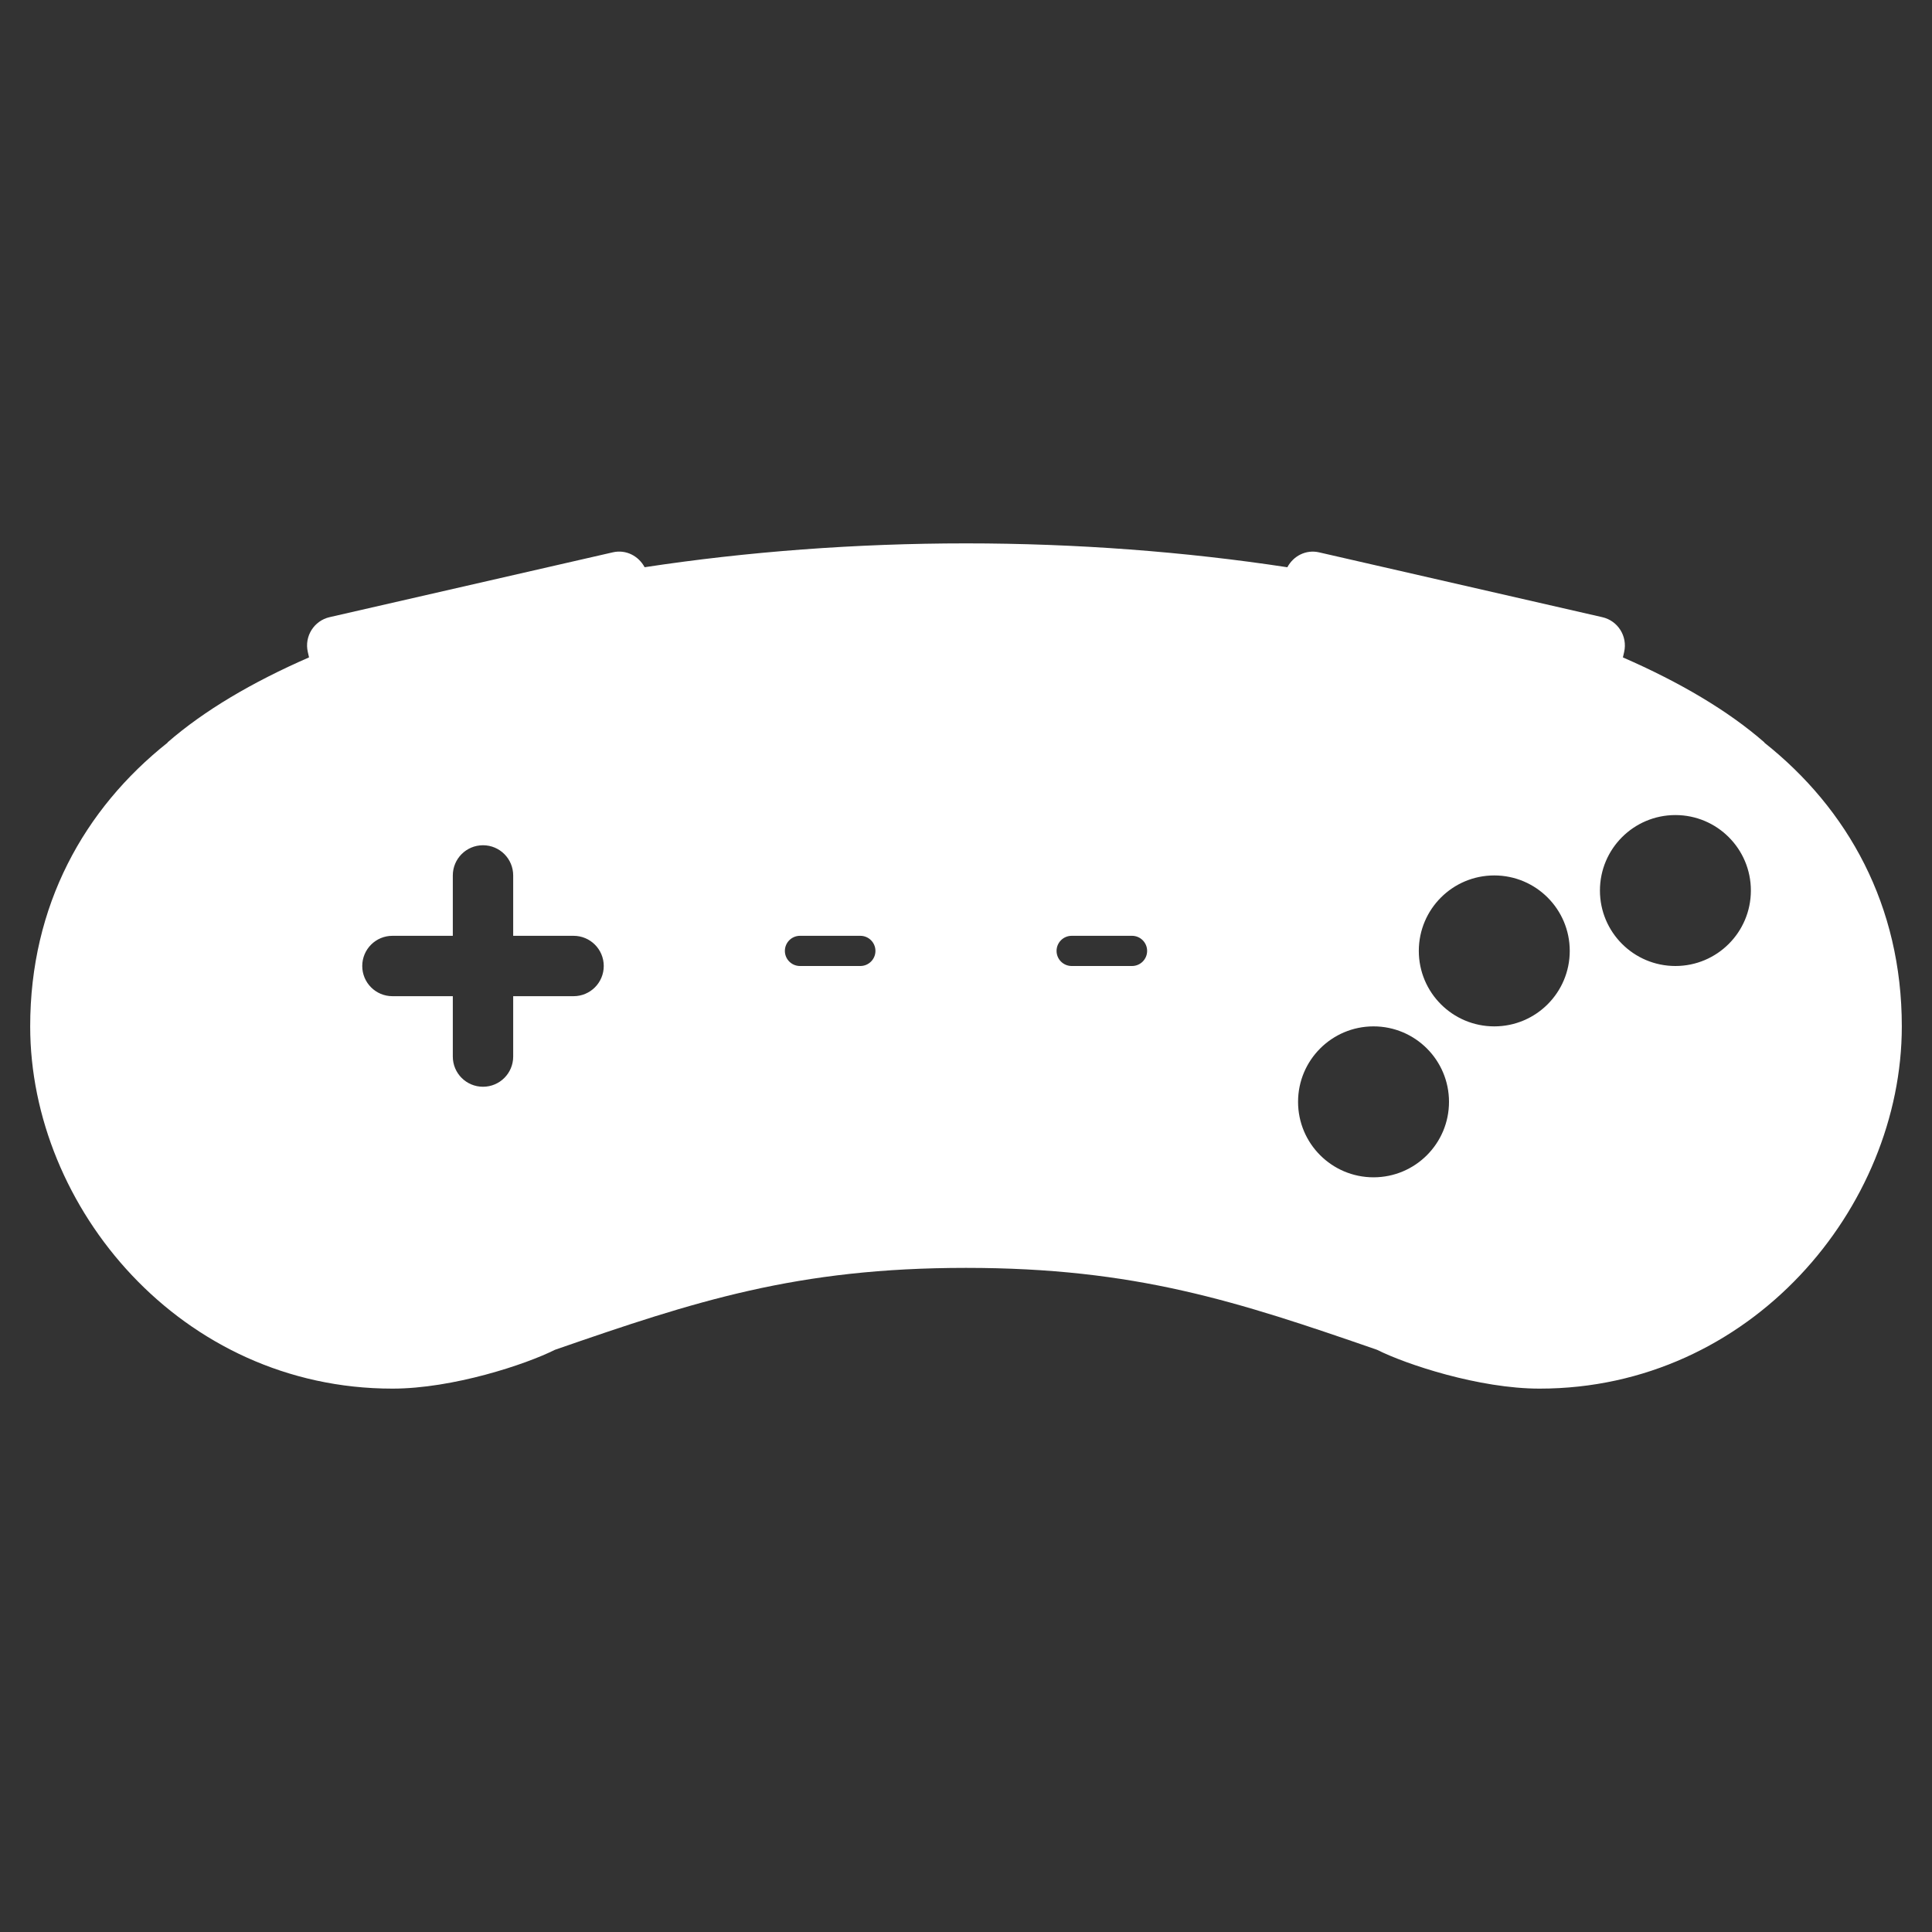 <?xml version="1.0" encoding="utf-8"?>
<!-- Generator: Adobe Illustrator 16.0.0, SVG Export Plug-In . SVG Version: 6.00 Build 0)  -->
<!DOCTYPE svg PUBLIC "-//W3C//DTD SVG 1.1//EN" "http://www.w3.org/Graphics/SVG/1.1/DTD/svg11.dtd">
<svg version="1.1" id="Calque_1" xmlns="http://www.w3.org/2000/svg" xmlns:xlink="http://www.w3.org/1999/xlink" x="0px" y="0px"
	 width="64px" height="64px" viewBox="0 0 64 64" enable-background="new 0 0 64 64" xml:space="preserve">
<rect x="0" y="0" width="64" height="64" fill="#333333" stroke="none"/>
<path id="_x33_DO" fill="#ffffff" d="M58.446,24.601l0.003-0.007c-1.206-1.053-2.803-1.994-4.688-2.816l0.041-0.181
	c0.118-0.518-0.206-1.034-0.723-1.152l-9.384-2.148c-0.434-0.099-0.851,0.12-1.05,0.494C39.266,18.276,35.652,18,32,18
	s-7.267,0.276-10.646,0.79c-0.201-0.374-0.617-0.593-1.051-0.494l-9.384,2.148c-0.517,0.118-0.841,0.635-0.723,1.152l0.041,0.181
	c-1.885,0.822-3.48,1.765-4.687,2.816l0.003,0.007C2.783,26.799,1,30,1,34c0,6,5,12,12,12c2,0,4.418-0.801,5.383-1.286
	C23.027,43.105,26.387,42,32,42s8.973,1.105,13.617,2.714C46.582,45.199,49,46,51,46c7,0,12-6,12-12
	C63,30,61.217,26.799,58.446,24.601z M19,33h-2v2c0,0.553-0.447,1-1,1s-1-0.447-1-1v-2h-2c-0.553,0-1-0.447-1-1s0.447-1,1-1h2v-2
	c0-0.553,0.447-1,1-1s1,0.447,1,1v2h2c0.553,0,1,0.447,1,1S19.553,33,19,33z M28.5,32h-2c-0.276,0-0.5-0.224-0.5-0.5
	s0.224-0.5,0.5-0.5h2c0.276,0,0.5,0.224,0.5,0.5S28.776,32,28.5,32z M37.5,32h-2c-0.276,0-0.5-0.224-0.5-0.5s0.224-0.5,0.5-0.5h2
	c0.276,0,0.5,0.224,0.5,0.5S37.776,32,37.5,32z M45.5,39c-1.381,0-2.5-1.119-2.5-2.5s1.119-2.5,2.5-2.5s2.5,1.119,2.5,2.5
	S46.881,39,45.5,39z M49.5,34c-1.381,0-2.5-1.119-2.5-2.5s1.119-2.5,2.5-2.5s2.5,1.119,2.5,2.5S50.881,34,49.5,34z M55.5,32
	c-1.381,0-2.5-1.119-2.5-2.5s1.119-2.5,2.5-2.5s2.5,1.119,2.5,2.5S56.881,32,55.5,32z"/>
</svg>

